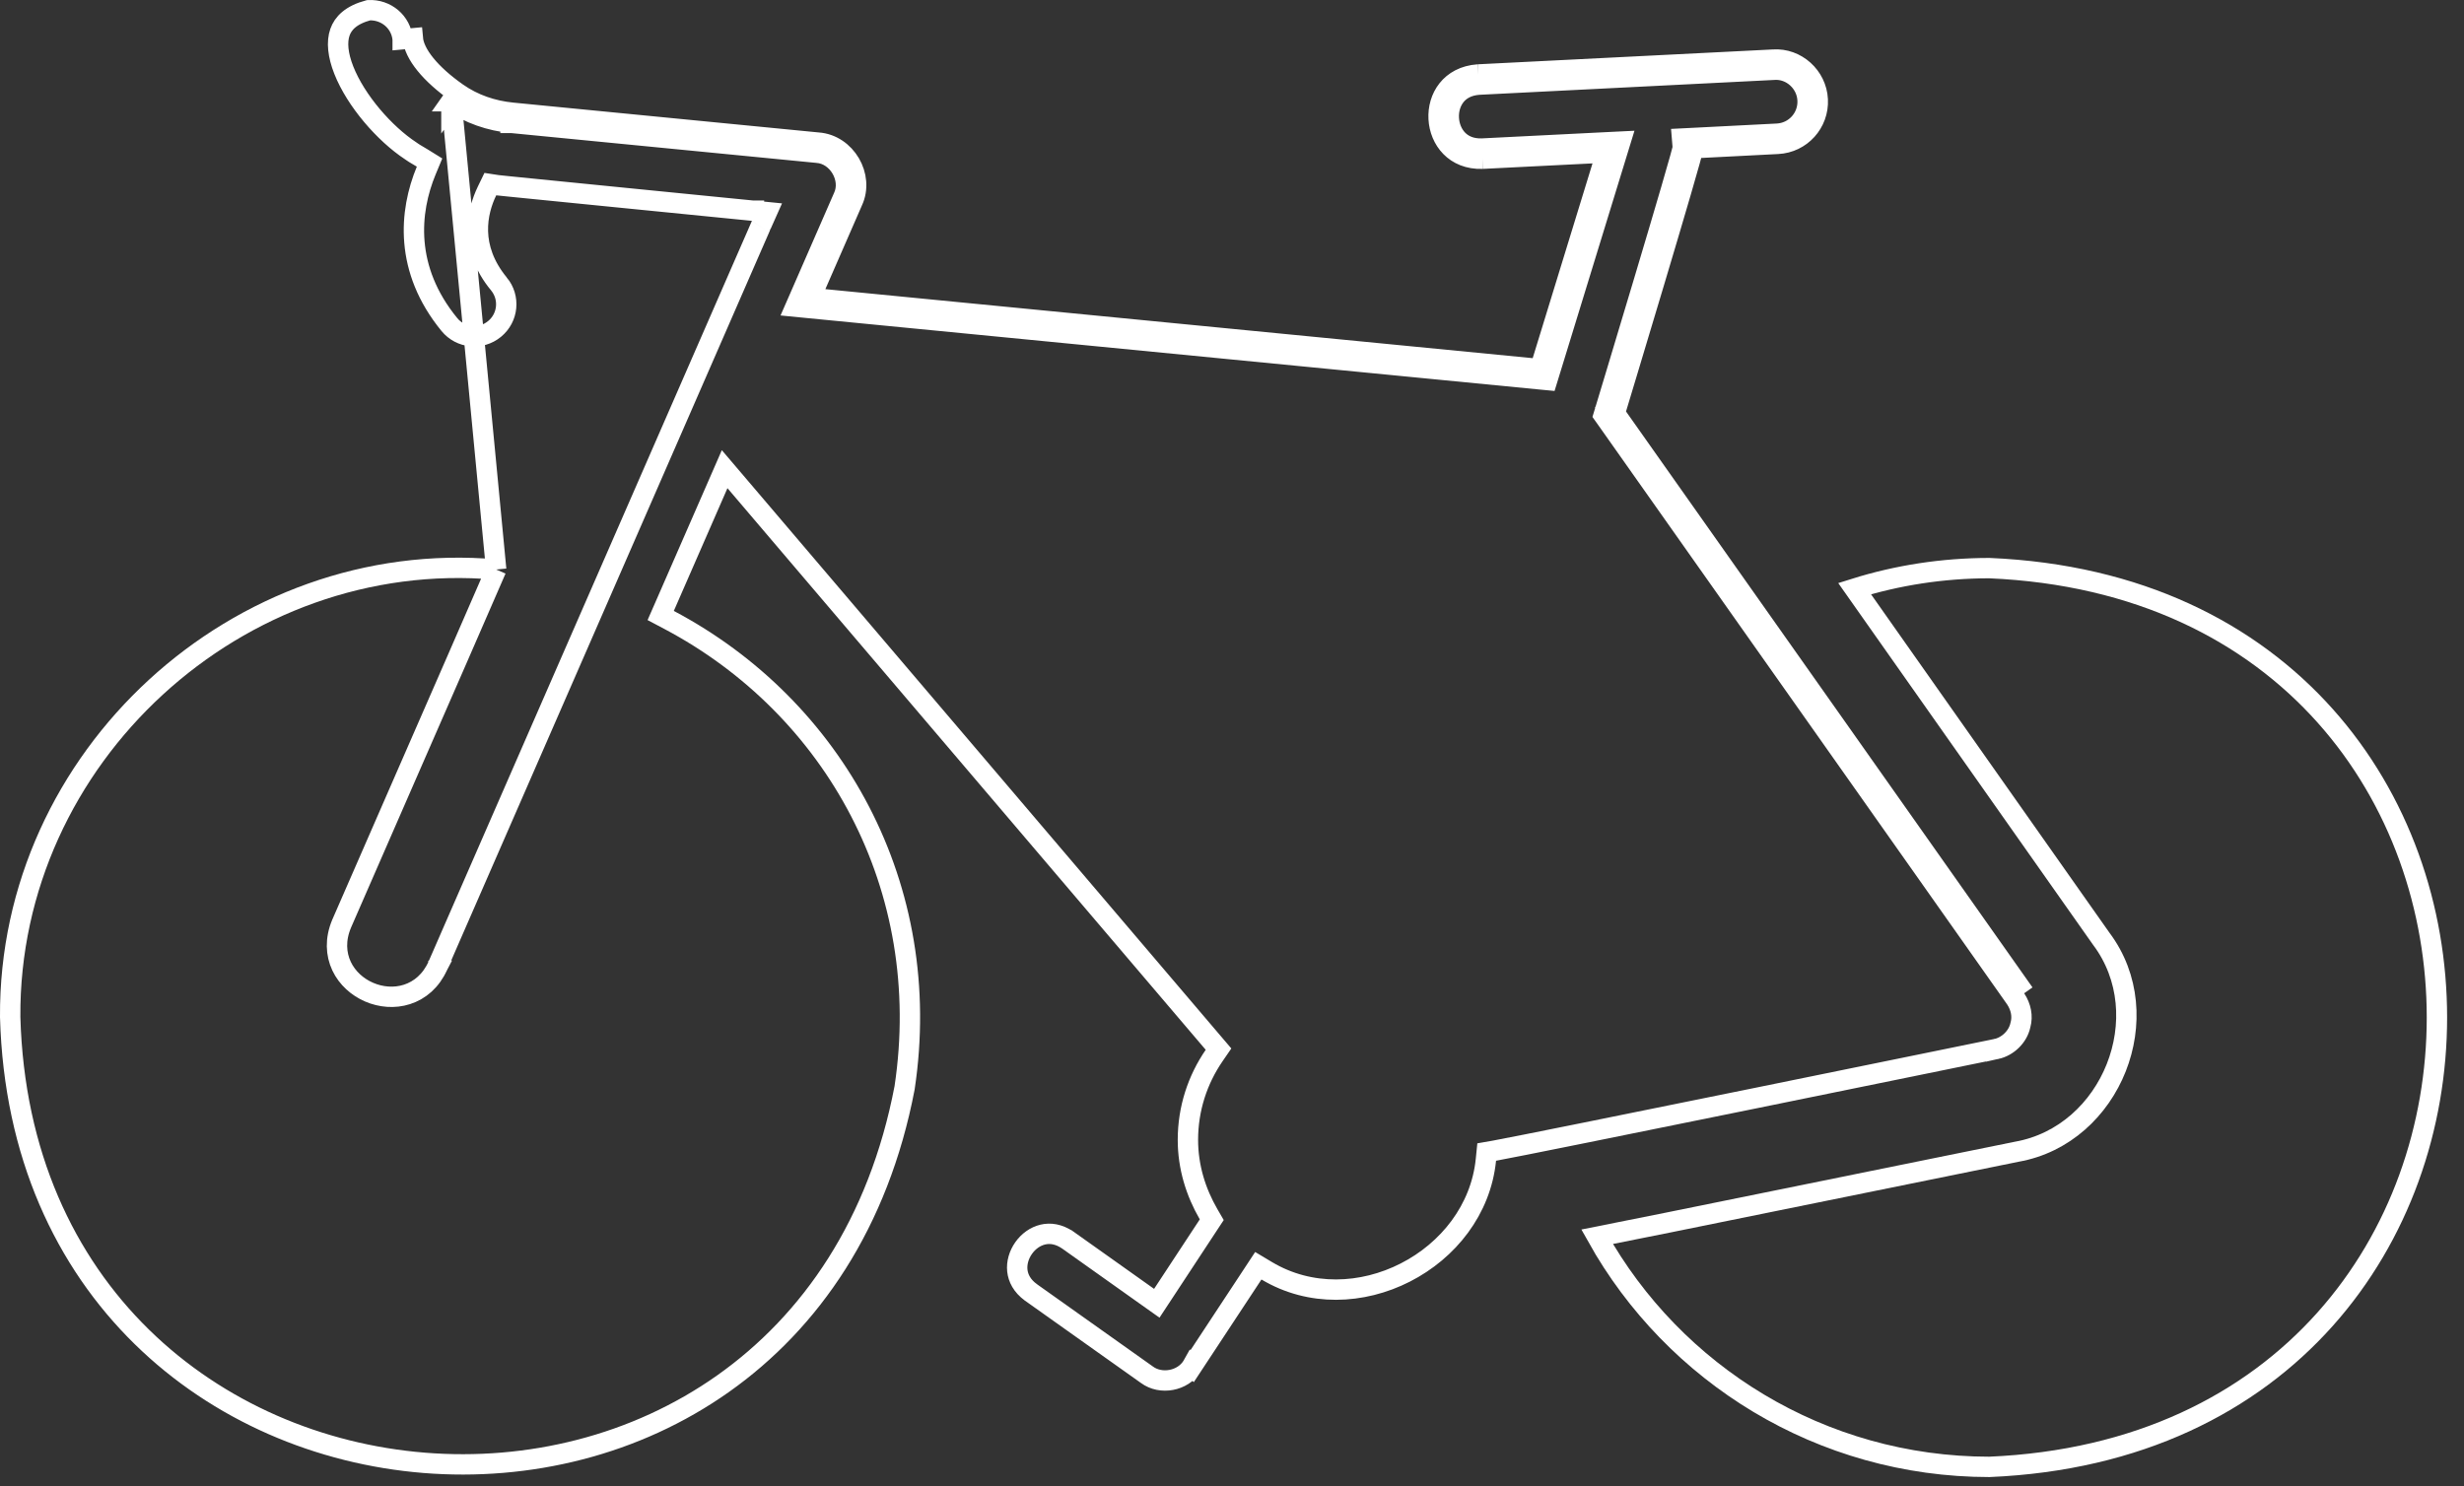 <svg width="121" height="73" viewBox="0 0 121 73" fill="none" xmlns="http://www.w3.org/2000/svg">
<rect x="0" y="0" width="121" height="73" fill="#333333" stroke="none"/>
<path d="M82.017 60.028L82.019 60.027L99.039 56.569C103.695 55.744 106.022 49.882 103.186 46.108L93.195 31.923L93.195 31.923L91.074 28.911C93.161 28.256 95.392 27.906 97.691 27.904C127.002 29.151 126.993 70.802 97.691 72.048C89.417 72.044 82.196 67.49 78.429 60.745L82.017 60.028Z" stroke="white"/>
<path d="M24.366 27.973C23.5 29.976 21.653 34.2 19.965 38.063C18.594 41.199 17.327 44.096 16.775 45.371L16.775 45.371L16.773 45.377C16.456 46.133 16.491 46.855 16.775 47.457C17.055 48.047 17.559 48.487 18.129 48.732C18.699 48.978 19.365 49.042 19.985 48.842C20.617 48.639 21.168 48.175 21.501 47.432L21.503 47.428L21.045 47.227C21.503 47.428 21.503 47.427 21.503 47.427L21.504 47.426L21.506 47.421L21.514 47.401L21.548 47.323L21.681 47.02L22.184 45.866L23.981 41.75L29.436 29.255L34.894 16.751L36.695 12.623L37.202 11.463L37.336 11.155C37.368 11.083 37.383 11.049 37.382 11.05L37.664 10.418L36.975 10.349L36.925 10.847C36.975 10.349 36.975 10.349 36.975 10.349L36.974 10.349L36.973 10.349L36.966 10.348L36.939 10.346L36.835 10.335L36.441 10.296L35.032 10.156C33.865 10.04 32.308 9.886 30.747 9.73C29.186 9.575 27.62 9.419 26.437 9.3C25.845 9.241 25.349 9.191 24.997 9.156C24.654 9.121 24.47 9.102 24.447 9.099L24.444 9.099L24.079 9.043L23.918 9.376C23.42 10.406 23.024 12.15 24.5 13.946L24.501 13.946C25.056 14.618 24.957 15.607 24.285 16.157L24.284 16.158C23.614 16.709 22.623 16.618 22.069 15.942C19.841 13.225 20.096 10.392 20.931 8.376L21.094 7.984L20.733 7.76C20.642 7.703 20.565 7.658 20.496 7.619C20.384 7.553 20.293 7.5 20.192 7.426L20.18 7.417L20.168 7.409C18.884 6.566 17.477 4.948 16.885 3.451C16.589 2.703 16.526 2.06 16.695 1.58C16.849 1.142 17.235 0.734 18.098 0.502C18.962 0.457 19.697 1.082 19.774 1.926C19.774 1.926 19.774 1.926 19.774 1.927L20.272 1.881C20.34 2.658 21.138 3.642 22.455 4.564M24.366 27.973L22.168 4.973M24.366 27.973C11.709 26.86 0.418 37.171 0.5 49.953C1.251 76.986 39.312 80.15 44.422 53.43C45.904 43.584 40.968 34.738 32.855 30.448L32.445 30.231L32.631 29.806L35.265 23.777L35.585 23.044L36.104 23.653L59.59 51.239L59.838 51.53L59.621 51.846C58.81 53.03 58.335 54.45 58.335 55.986C58.335 57.316 58.721 58.552 59.351 59.641L59.506 59.908L59.336 60.166L57.092 63.579L56.807 64.012L56.384 63.712L52.445 60.914C52.444 60.914 52.443 60.913 52.442 60.912C51.991 60.603 51.567 60.553 51.21 60.638C50.841 60.725 50.505 60.965 50.27 61.297C50.035 61.629 49.919 62.027 49.958 62.405C49.997 62.77 50.183 63.153 50.62 63.474C50.621 63.475 50.622 63.475 50.623 63.476L56.315 67.517L56.323 67.523L56.323 67.523C57.008 68.029 58.081 67.831 58.537 67.109L58.542 67.1L58.543 67.101L61.529 62.569L61.792 62.169L62.203 62.415C64.339 63.693 66.902 63.579 69.011 62.502C71.122 61.426 72.724 59.413 72.969 56.962L73.007 56.584L73.381 56.519C74.162 56.383 80.315 55.136 86.289 53.92C89.272 53.312 92.206 52.713 94.394 52.266C95.488 52.043 96.396 51.857 97.03 51.727L97.765 51.577L97.958 51.537L98.008 51.527L98.02 51.525L98.023 51.524L98.024 51.524C98.024 51.524 98.024 51.524 98.025 51.526C98.025 51.526 98.025 51.526 98.025 51.526L98.025 51.524L98.025 51.526C98.603 51.4 99.092 50.919 99.213 50.362L99.216 50.349L99.22 50.335C99.336 49.919 99.246 49.462 98.988 49.067L98.979 49.055L98.94 48.999L98.786 48.78L98.199 47.948L96.091 44.959C94.338 42.475 91.985 39.139 89.578 35.728C84.764 28.905 79.74 21.784 78.892 20.589L78.75 20.389L78.821 20.155L79.3 20.299M22.455 4.564L22.167 4.973C22.167 4.973 22.167 4.973 22.168 4.973M22.455 4.564L22.168 4.974C22.168 4.974 22.168 4.974 22.168 4.973M22.455 4.564C23.248 5.124 24.197 5.445 25.167 5.538M22.168 4.973C23.04 5.588 24.073 5.935 25.119 6.036L25.118 6.036L25.167 5.538M25.167 5.538L25.119 6.036L40.118 7.501L40.125 7.502L40.132 7.503C41.145 7.572 41.845 8.767 41.414 9.681L41.411 9.687L41.408 9.694L39.34 14.433L39.064 15.064L39.749 15.131L75.575 18.627L75.982 18.666L76.102 18.276L79.368 7.637L79.577 6.956L78.865 6.991L72.777 7.297L72.793 7.796M25.167 5.538L40.166 7.004C41.53 7.097 42.447 8.661 41.867 9.894L40.008 14.151L39.847 14.136L39.798 14.633L40.256 14.833L40.321 14.684L75.624 18.129L78.734 7.999L78.915 7.99L78.89 7.491L78.412 7.344L78.359 7.517L72.793 7.796M72.793 7.796L72.768 7.297L72.772 7.297C72.232 7.313 71.849 7.128 71.591 6.865C71.325 6.593 71.169 6.21 71.147 5.807C71.125 5.403 71.239 5.008 71.474 4.711C71.702 4.423 72.067 4.198 72.616 4.157L72.611 4.157L72.585 3.658M72.793 7.796C70.086 7.884 69.848 3.855 72.585 3.658M72.585 3.658L72.621 4.157L87.112 3.427L87.112 3.427L87.122 3.426C87.956 3.369 88.722 4.044 88.765 4.916C88.809 5.786 88.143 6.523 87.275 6.567L87.274 6.567L83.116 6.779L82.601 6.805L82.638 7.257M72.585 3.658L87.087 2.928C88.207 2.85 89.208 3.746 89.265 4.891C89.322 6.035 88.445 7.009 87.3 7.066L83.641 7.253C83.641 7.248 83.64 7.243 83.64 7.237L83.142 7.278C83.142 7.279 83.142 7.279 83.142 7.28C83.149 7.577 79.3 20.299 79.3 20.299M79.3 20.299C78.821 20.155 78.821 20.154 78.821 20.154L78.821 20.154L78.822 20.152L78.824 20.145L78.832 20.118L78.865 20.011L78.987 19.606C79.093 19.256 79.243 18.757 79.424 18.156C79.786 16.956 80.268 15.352 80.749 13.741C81.231 12.129 81.711 10.511 82.07 9.28C82.249 8.664 82.398 8.147 82.501 7.777C82.552 7.591 82.591 7.446 82.617 7.344C82.626 7.307 82.633 7.279 82.638 7.257M79.3 20.299C80.996 22.691 99.401 48.786 99.401 48.786M82.638 7.257L82.643 7.319C82.64 7.28 82.643 7.25 82.643 7.243L82.643 7.243C82.644 7.238 82.644 7.235 82.644 7.231C82.645 7.227 82.645 7.224 82.646 7.223C82.646 7.22 82.646 7.223 82.643 7.234C82.642 7.241 82.64 7.249 82.638 7.257Z" stroke="white"/>
</svg>
